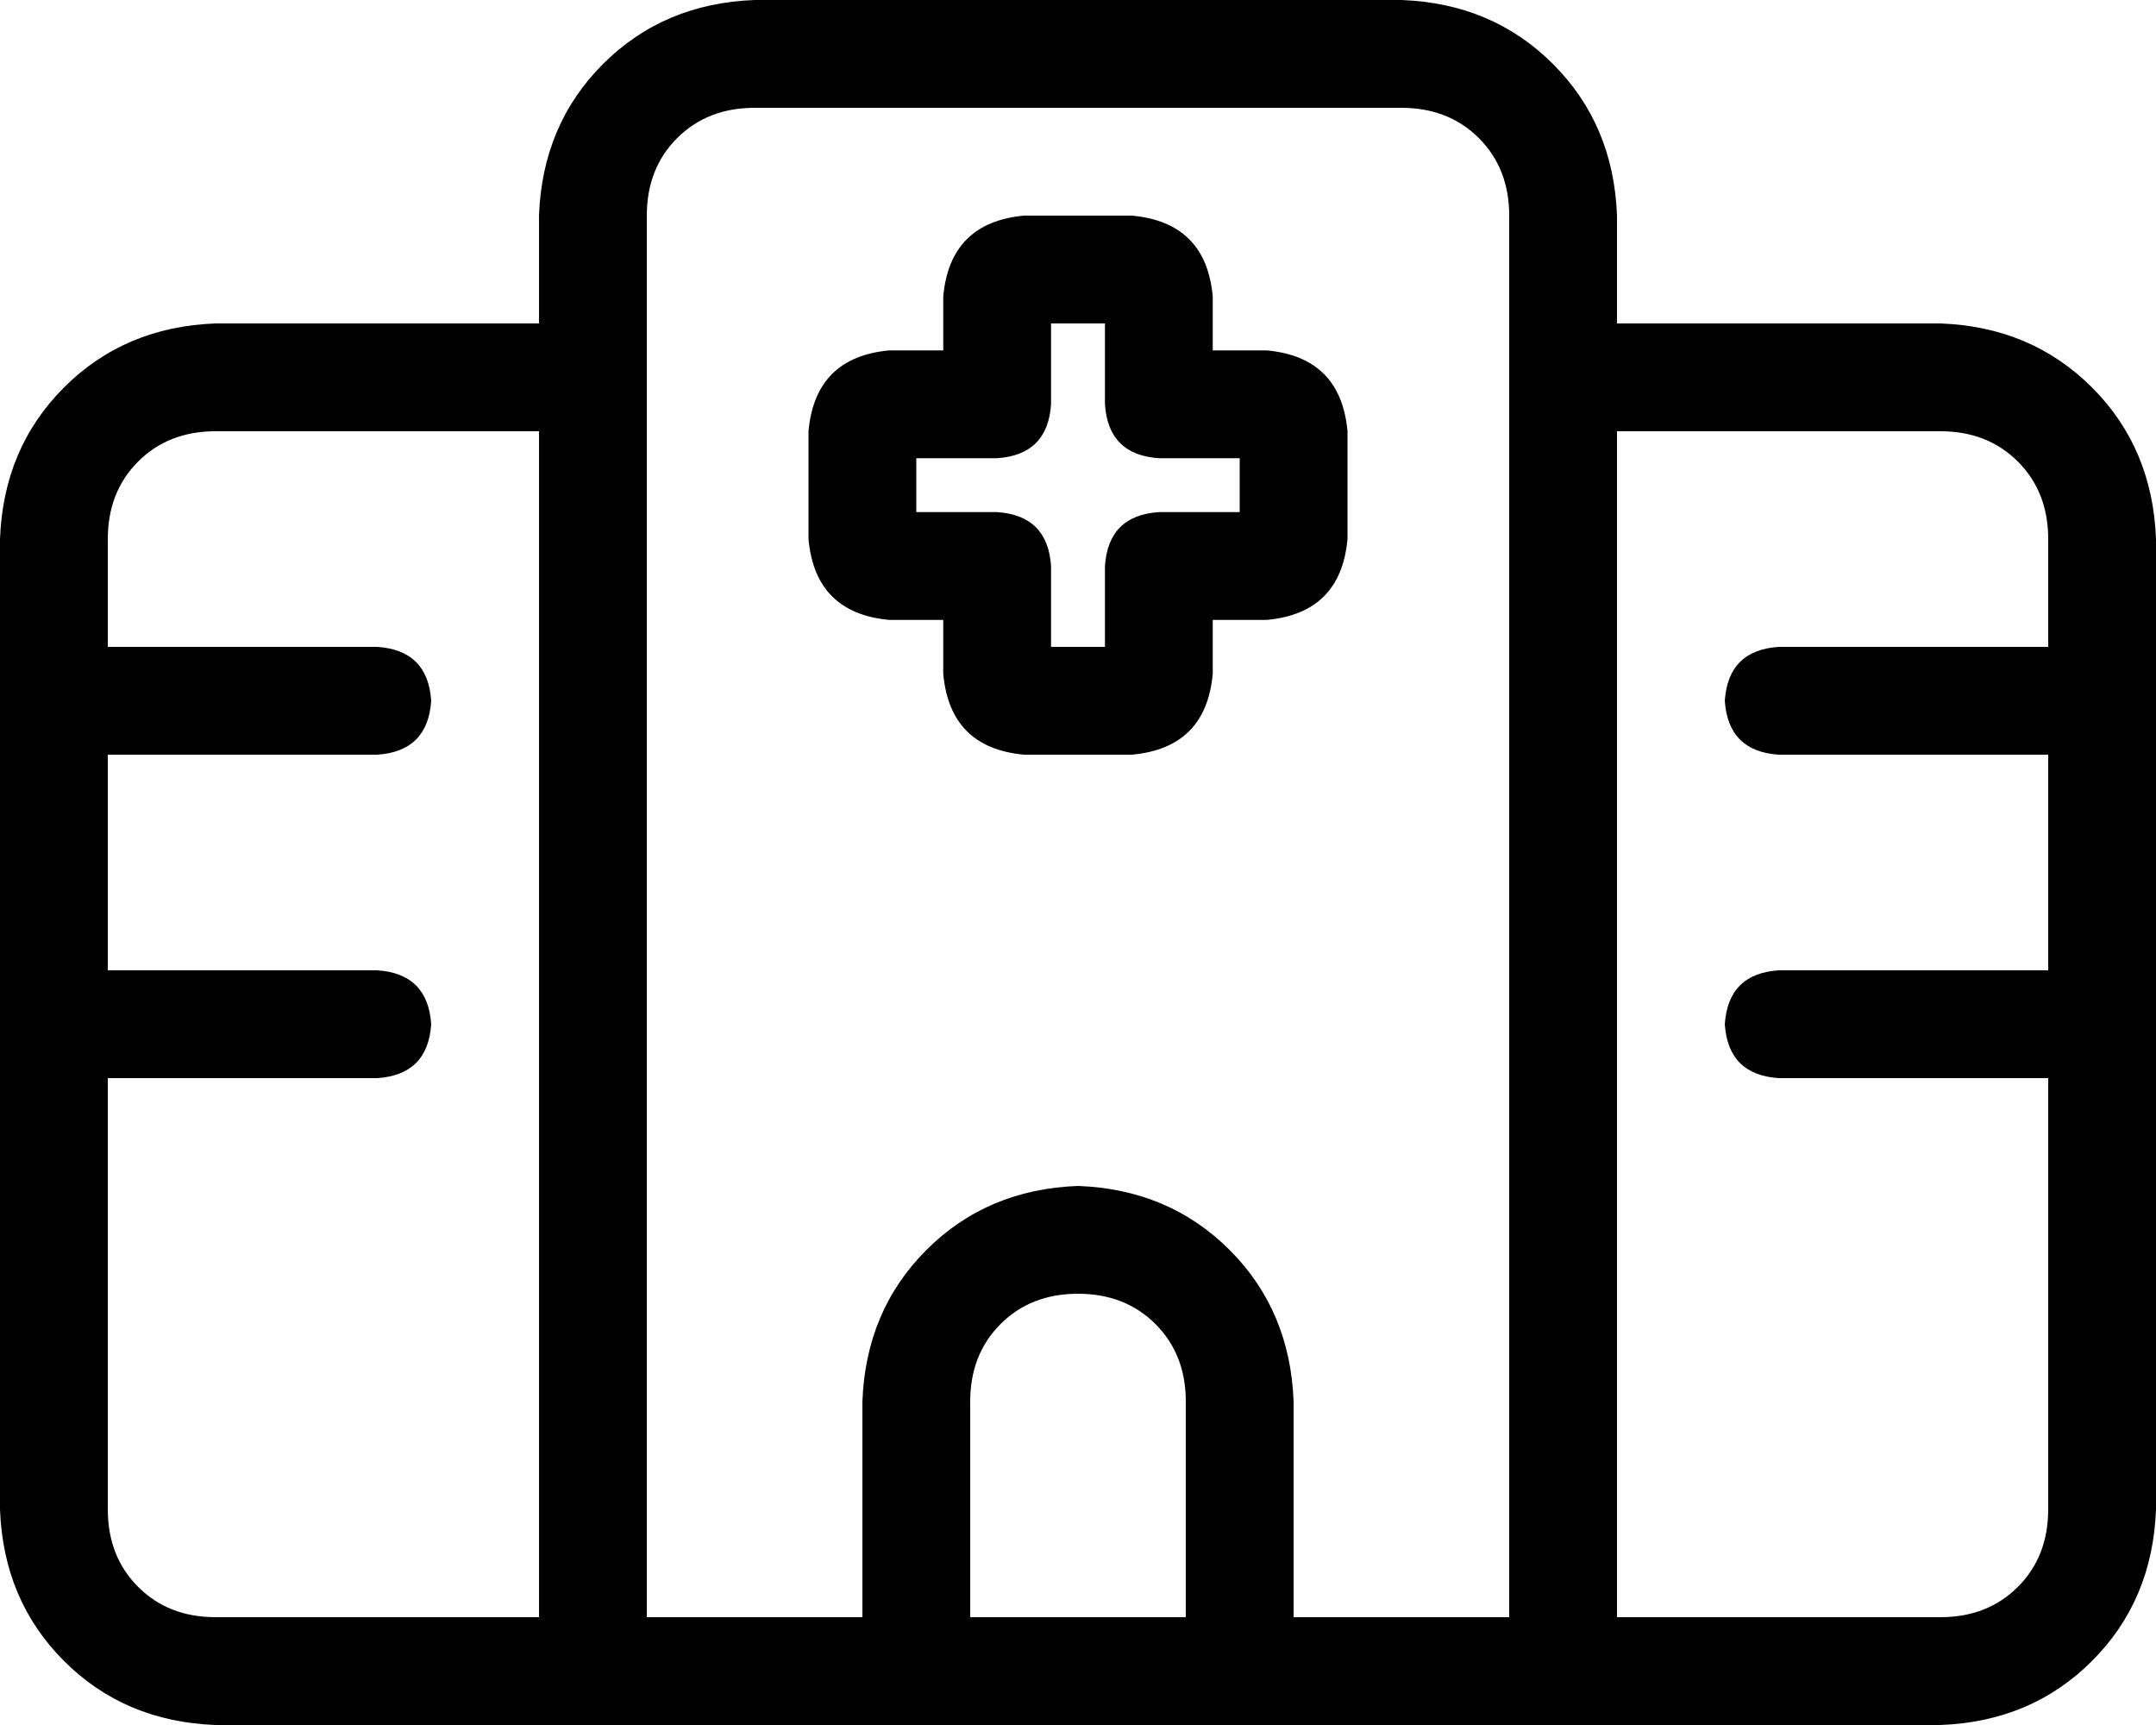 <svg xmlns="http://www.w3.org/2000/svg" viewBox="0 0 640 512">
  <path d="M 160 64 Q 161 37 179 19 L 179 19 L 179 19 Q 197 1 224 0 L 416 0 L 416 0 Q 443 1 461 19 Q 479 37 480 64 L 480 96 L 480 96 L 576 96 L 576 96 Q 603 97 621 115 Q 639 133 640 160 L 640 448 L 640 448 Q 639 475 621 493 Q 603 511 576 512 L 416 512 L 416 512 Q 416 512 416 512 Q 416 512 416 512 L 352 512 L 224 512 Q 224 512 224 512 Q 224 512 224 512 L 64 512 L 64 512 Q 37 511 19 493 Q 1 475 0 448 L 0 160 L 0 160 Q 1 133 19 115 Q 37 97 64 96 L 160 96 L 160 96 L 160 64 L 160 64 Z M 480 336 L 480 480 L 480 336 L 480 480 L 576 480 L 576 480 Q 590 480 599 471 Q 608 462 608 448 L 608 320 L 608 320 L 528 320 L 528 320 Q 513 319 512 304 Q 513 289 528 288 L 608 288 L 608 288 L 608 224 L 608 224 L 528 224 L 528 224 Q 513 223 512 208 Q 513 193 528 192 L 608 192 L 608 192 L 608 160 L 608 160 Q 608 146 599 137 Q 590 128 576 128 L 480 128 L 480 128 L 480 336 L 480 336 Z M 160 128 L 64 128 L 160 128 L 64 128 Q 50 128 41 137 Q 32 146 32 160 L 32 192 L 32 192 L 112 192 L 112 192 Q 127 193 128 208 Q 127 223 112 224 L 32 224 L 32 224 L 32 288 L 32 288 L 112 288 L 112 288 Q 127 289 128 304 Q 127 319 112 320 L 32 320 L 32 320 L 32 448 L 32 448 Q 32 462 41 471 Q 50 480 64 480 L 160 480 L 160 480 L 160 128 L 160 128 Z M 448 336 L 448 64 L 448 336 L 448 64 Q 448 50 439 41 Q 430 32 416 32 L 224 32 L 224 32 Q 210 32 201 41 Q 192 50 192 64 L 192 480 L 192 480 L 256 480 L 256 480 L 256 416 L 256 416 Q 257 389 275 371 Q 293 353 320 352 Q 347 353 365 371 Q 383 389 384 416 L 384 480 L 384 480 L 448 480 L 448 480 L 448 336 L 448 336 Z M 352 416 Q 352 402 343 393 L 343 393 L 343 393 Q 334 384 320 384 Q 306 384 297 393 Q 288 402 288 416 L 288 480 L 288 480 L 352 480 L 352 480 L 352 416 L 352 416 Z M 304 64 L 336 64 L 304 64 L 336 64 Q 358 66 360 88 L 360 104 L 360 104 L 376 104 L 376 104 Q 398 106 400 128 L 400 160 L 400 160 Q 398 182 376 184 L 360 184 L 360 184 L 360 200 L 360 200 Q 358 222 336 224 L 304 224 L 304 224 Q 282 222 280 200 L 280 184 L 280 184 L 264 184 L 264 184 Q 242 182 240 160 L 240 128 L 240 128 Q 242 106 264 104 L 280 104 L 280 104 L 280 88 L 280 88 Q 282 66 304 64 L 304 64 Z M 312 120 Q 311 135 296 136 L 272 136 L 272 136 L 272 152 L 272 152 L 296 152 L 296 152 Q 311 153 312 168 L 312 192 L 312 192 L 328 192 L 328 192 L 328 168 L 328 168 Q 329 153 344 152 L 368 152 L 368 152 L 368 136 L 368 136 L 344 136 L 344 136 Q 329 135 328 120 L 328 96 L 328 96 L 312 96 L 312 96 L 312 120 L 312 120 Z" />
</svg>